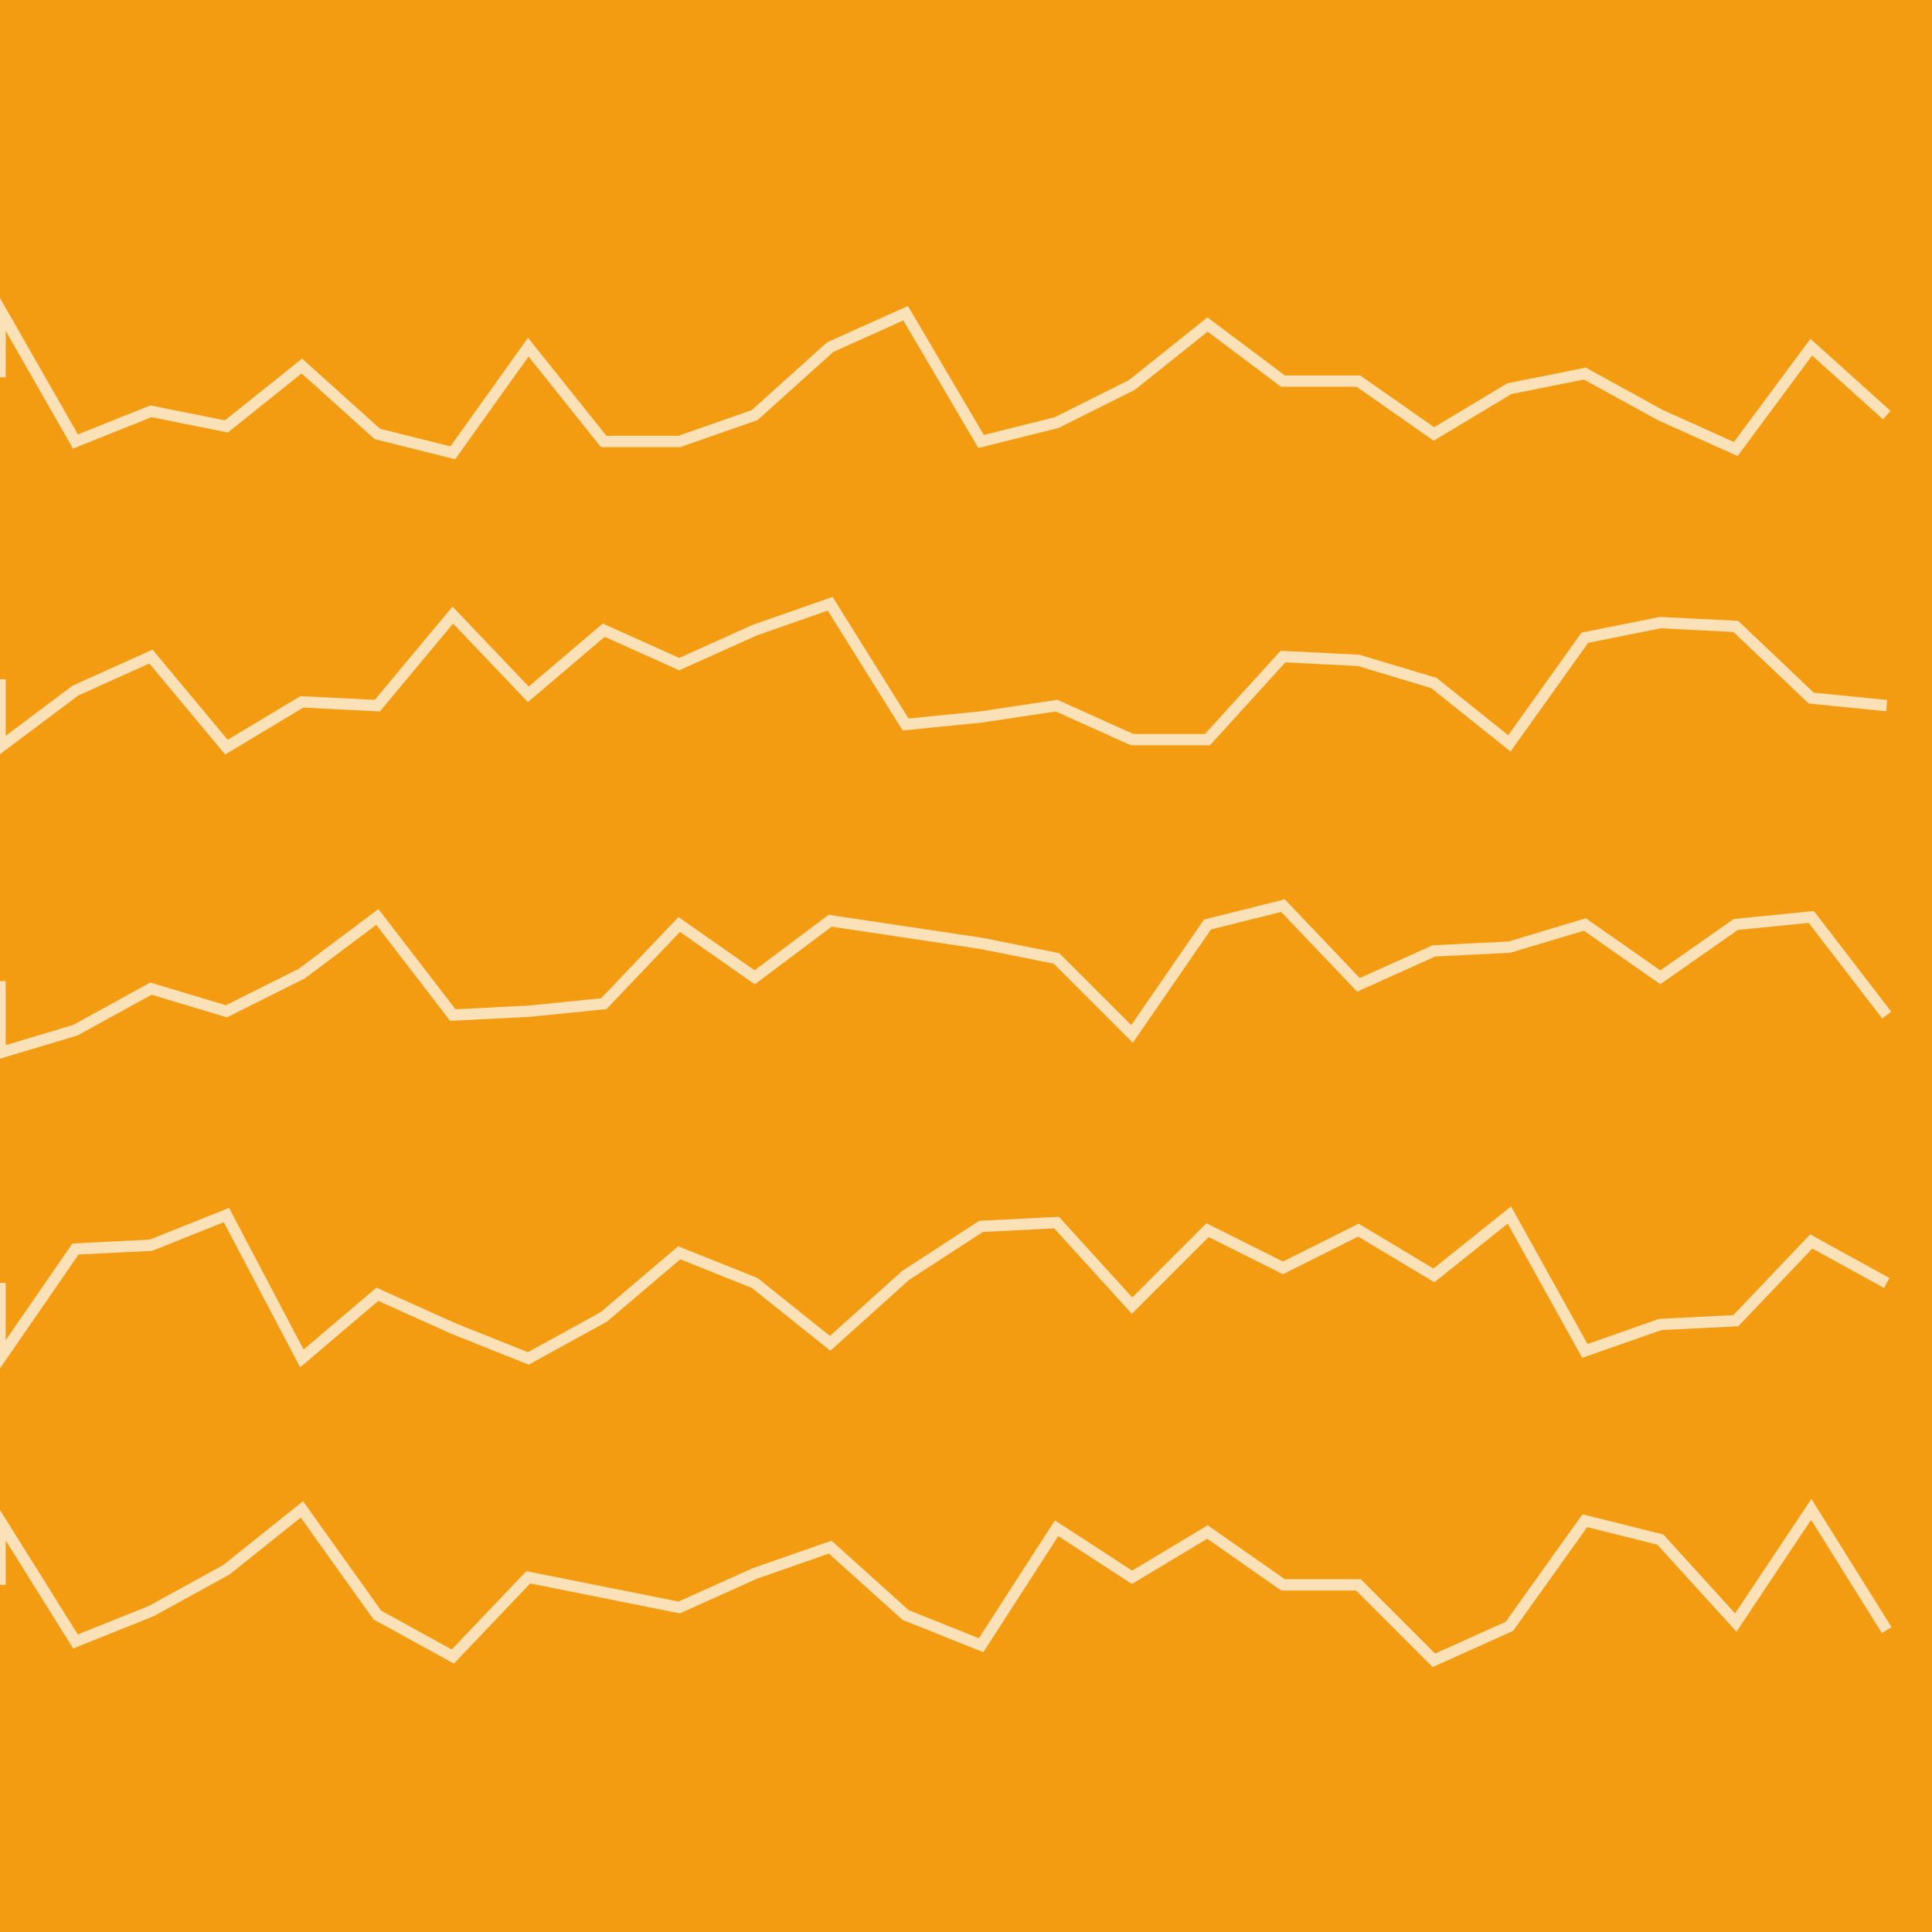<svg xmlns="http://www.w3.org/2000/svg" width="512" height="512" viewBox="0 0 512 512"><rect width="512" height="512" fill="#f39c12" /><path d="M 0 100 L 0 82 L 20 117 L 40 109 L 60 113 L 80 97 L 100 115 L 120 120 L 140 92 L 160 117 L 180 117 L 200 110 L 220 92 L 240 83 L 260 117 L 280 112 L 300 102 L 320 86 L 340 101 L 360 101 L 380 115 L 400 103 L 420 99 L 440 110 L 460 119 L 480 92 L 500 110" stroke="#ffffff" stroke-width="3" fill="none" opacity="0.7" /><path d="M 0 180 L 0 198 L 20 183 L 40 174 L 60 198 L 80 186 L 100 187 L 120 163 L 140 184 L 160 167 L 180 176 L 200 167 L 220 160 L 240 192 L 260 190 L 280 187 L 300 196 L 320 196 L 340 174 L 360 175 L 380 181 L 400 197 L 420 169 L 440 165 L 460 166 L 480 185 L 500 187" stroke="#ffffff" stroke-width="3" fill="none" opacity="0.7" /><path d="M 0 260 L 0 279 L 20 273 L 40 262 L 60 268 L 80 258 L 100 243 L 120 269 L 140 268 L 160 266 L 180 245 L 200 259 L 220 244 L 240 247 L 260 250 L 280 254 L 300 274 L 320 245 L 340 240 L 360 261 L 380 252 L 400 251 L 420 245 L 440 259 L 460 245 L 480 243 L 500 269" stroke="#ffffff" stroke-width="3" fill="none" opacity="0.7" /><path d="M 0 340 L 0 360 L 20 331 L 40 330 L 60 322 L 80 360 L 100 343 L 120 352 L 140 360 L 160 349 L 180 332 L 200 340 L 220 356 L 240 338 L 260 325 L 280 324 L 300 346 L 320 326 L 340 336 L 360 326 L 380 338 L 400 322 L 420 358 L 440 351 L 460 350 L 480 329 L 500 340" stroke="#ffffff" stroke-width="3" fill="none" opacity="0.7" /><path d="M 0 420 L 0 403 L 20 435 L 40 427 L 60 416 L 80 400 L 100 428 L 120 439 L 140 418 L 160 422 L 180 426 L 200 417 L 220 410 L 240 428 L 260 436 L 280 405 L 300 418 L 320 406 L 340 420 L 360 420 L 380 440 L 400 431 L 420 403 L 440 408 L 460 430 L 480 400 L 500 432" stroke="#ffffff" stroke-width="3" fill="none" opacity="0.7" /></svg>